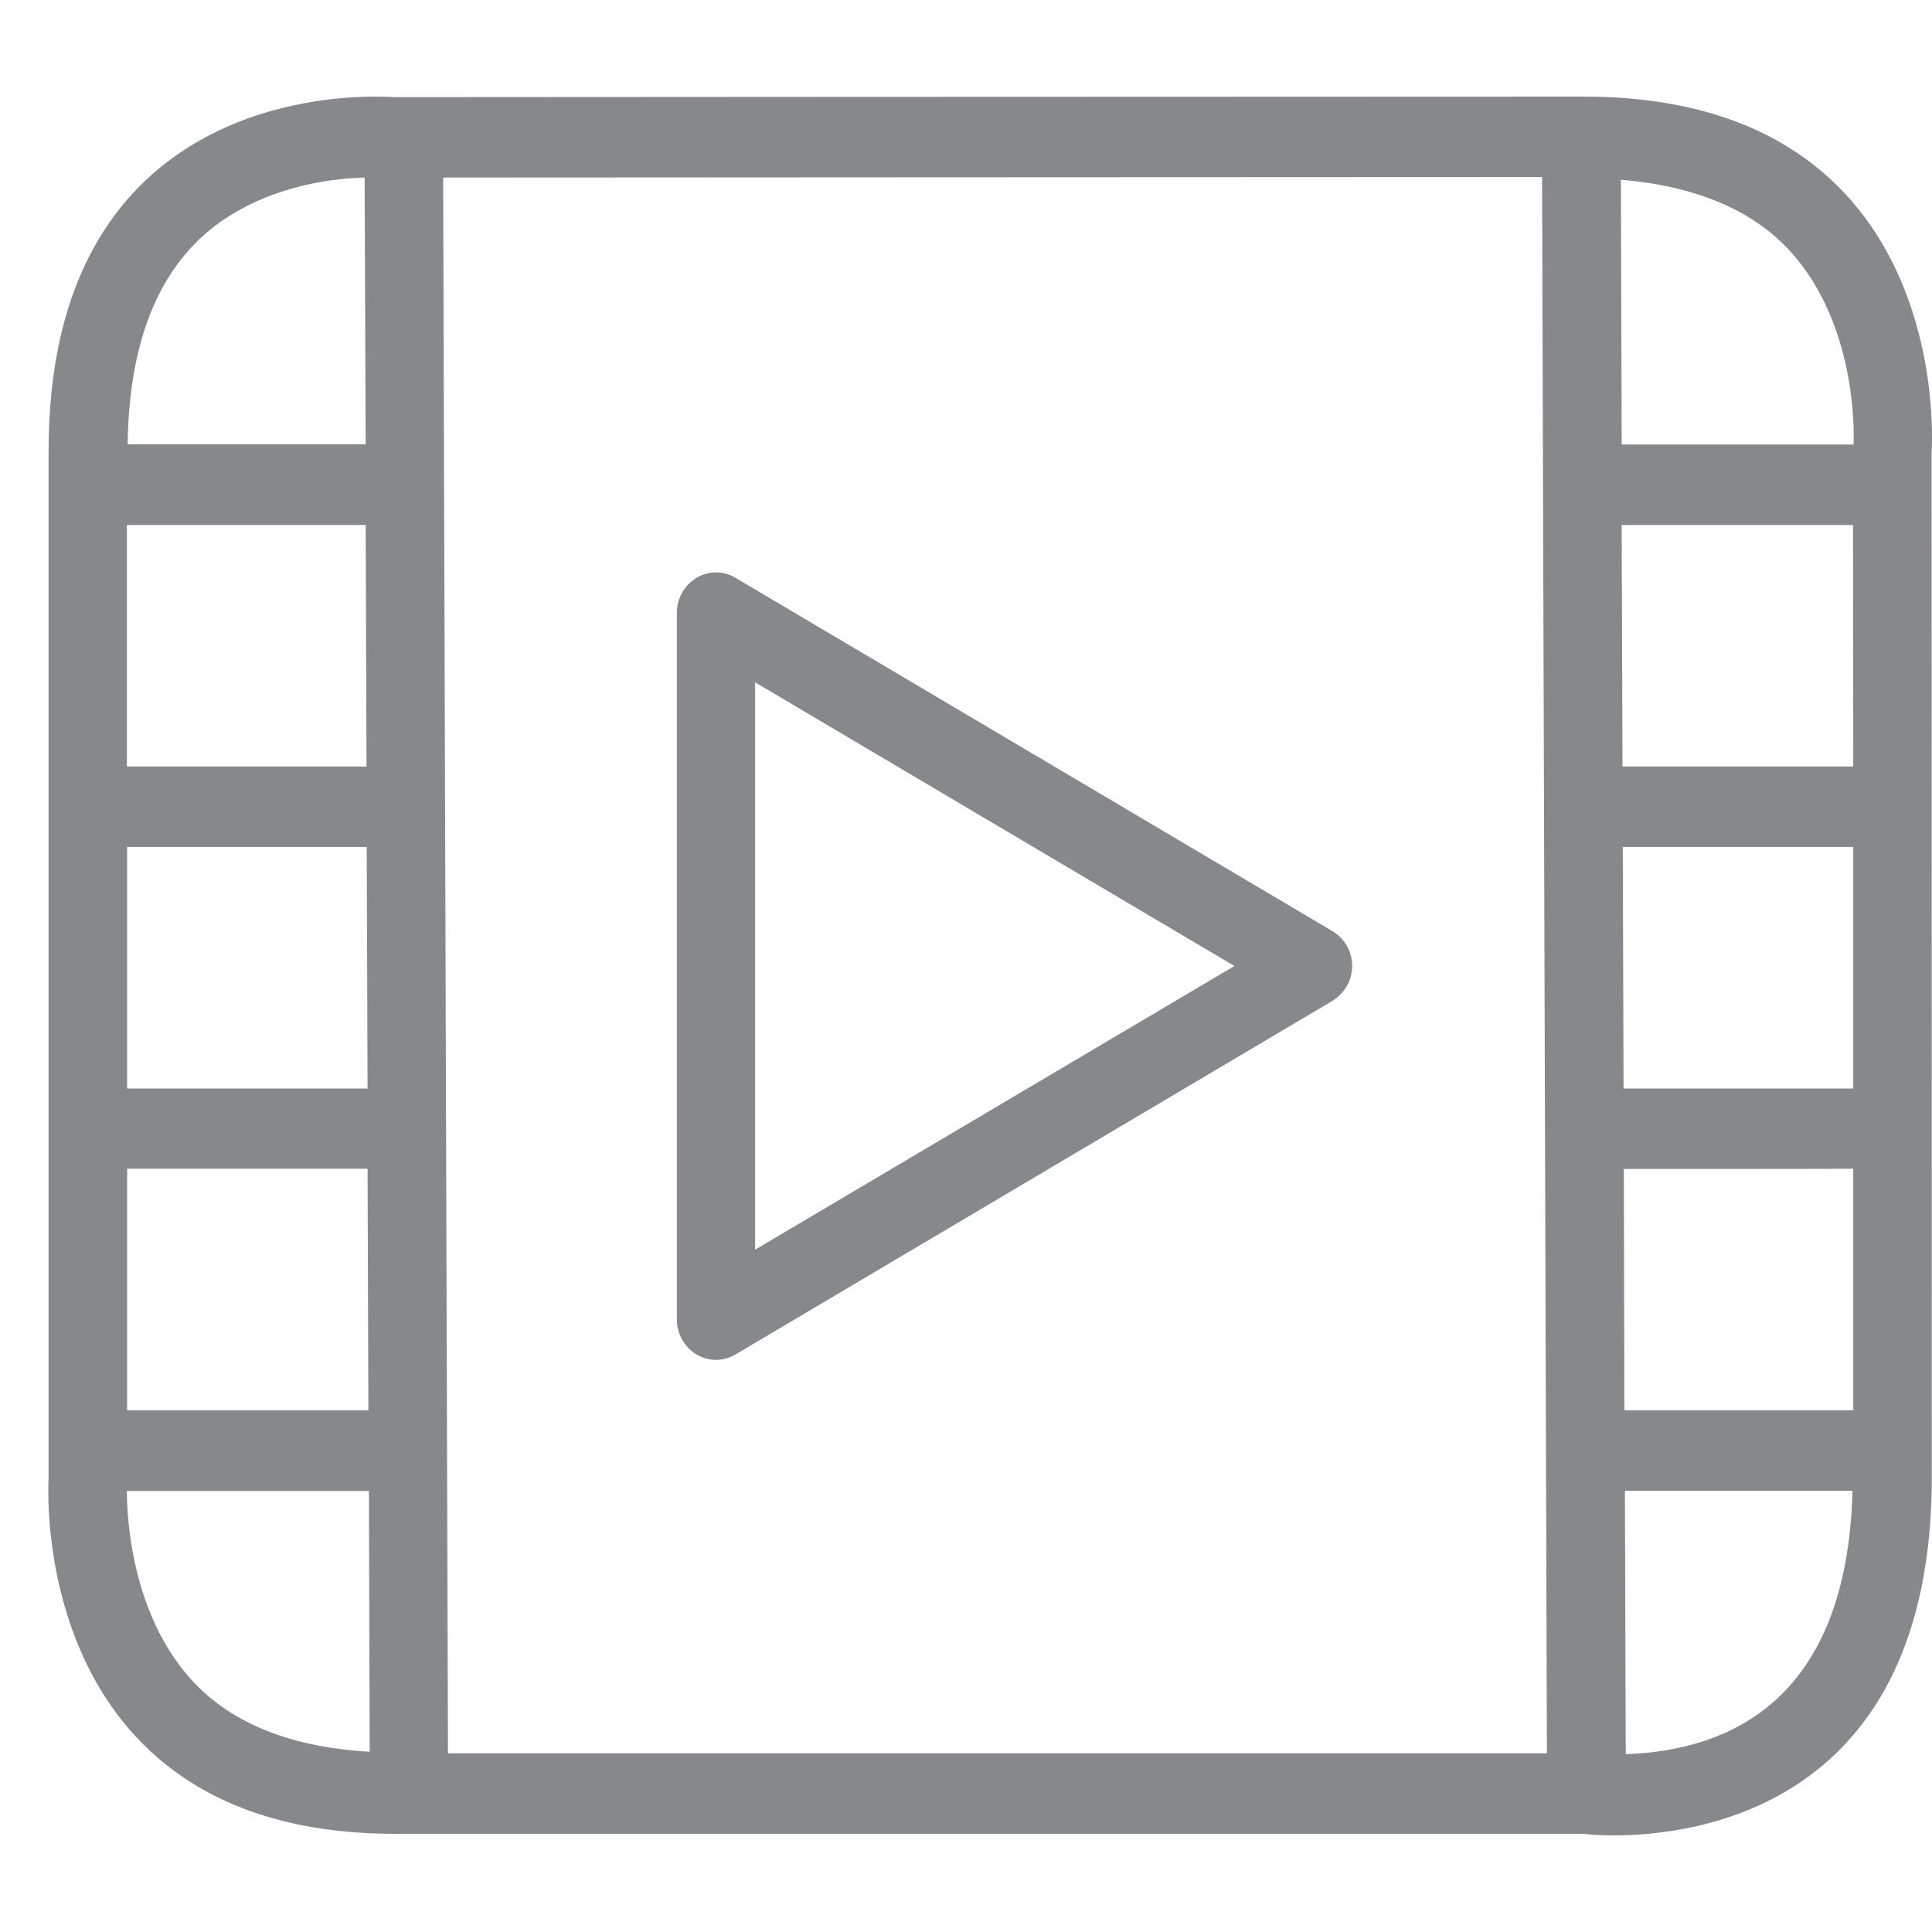 <svg width="40" height="40" viewBox="0 0 40 40" fill="none" xmlns="http://www.w3.org/2000/svg">
<path fill-rule="evenodd" clip-rule="evenodd" d="M33.659 36.318C35.818 36.245 38.243 35.189 38.354 30.864H33.642L33.659 36.318ZM2.627 30.864C2.627 31.389 2.71 33.418 3.986 34.803C4.813 35.698 6.056 36.178 7.654 36.268L7.638 30.869H2.627V30.864ZM4.697 4.504C3.354 5.375 2.671 6.962 2.643 9.198H7.571L7.549 3.676C6.933 3.693 5.745 3.822 4.697 4.504ZM38.376 9.203C38.387 8.957 38.442 6.711 37.06 5.197C36.267 4.33 35.079 3.85 33.559 3.721L33.575 9.203H38.376ZM33.62 24.202L33.631 29.198H38.37V24.197C38.37 24.202 33.62 24.202 33.62 24.202ZM38.365 10.869H33.575L33.592 15.87H38.37L38.365 10.869ZM33.598 17.535L33.614 22.537H38.37V17.535H33.598ZM9.175 3.676L9.275 36.301H32.027L31.927 3.665C25.074 3.665 12.777 3.676 9.175 3.676ZM2.632 29.198H7.627L7.61 24.197H2.632V29.198ZM7.588 15.87L7.571 10.869H2.627V15.87H7.588ZM2.632 17.535V22.537H7.61L7.593 17.535H2.632ZM32.782 2C40.562 2 39.991 9.382 39.991 9.382L39.996 30.579C39.996 37.385 35.157 38 33.409 38C33.021 38 32.788 37.967 32.788 37.967H8.176C0.518 37.967 1.006 30.618 1.006 30.618V9.337C1.006 2.481 6.267 2 7.76 2C8.01 2 8.154 2.011 8.154 2.011C8.154 2.011 25.002 2 32.782 2ZM15.634 25.873L25.557 20L15.634 14.127V25.873ZM27.588 19.279C27.982 19.514 28.115 20.028 27.876 20.43C27.804 20.548 27.704 20.648 27.588 20.721L15.229 28.042C14.98 28.192 14.669 28.192 14.419 28.042C14.169 27.891 14.014 27.617 14.014 27.321V12.685C14.014 12.389 14.169 12.115 14.419 11.964C14.669 11.813 14.98 11.813 15.229 11.964L27.588 19.279Z" fill="#86888C"/>
</svg>
